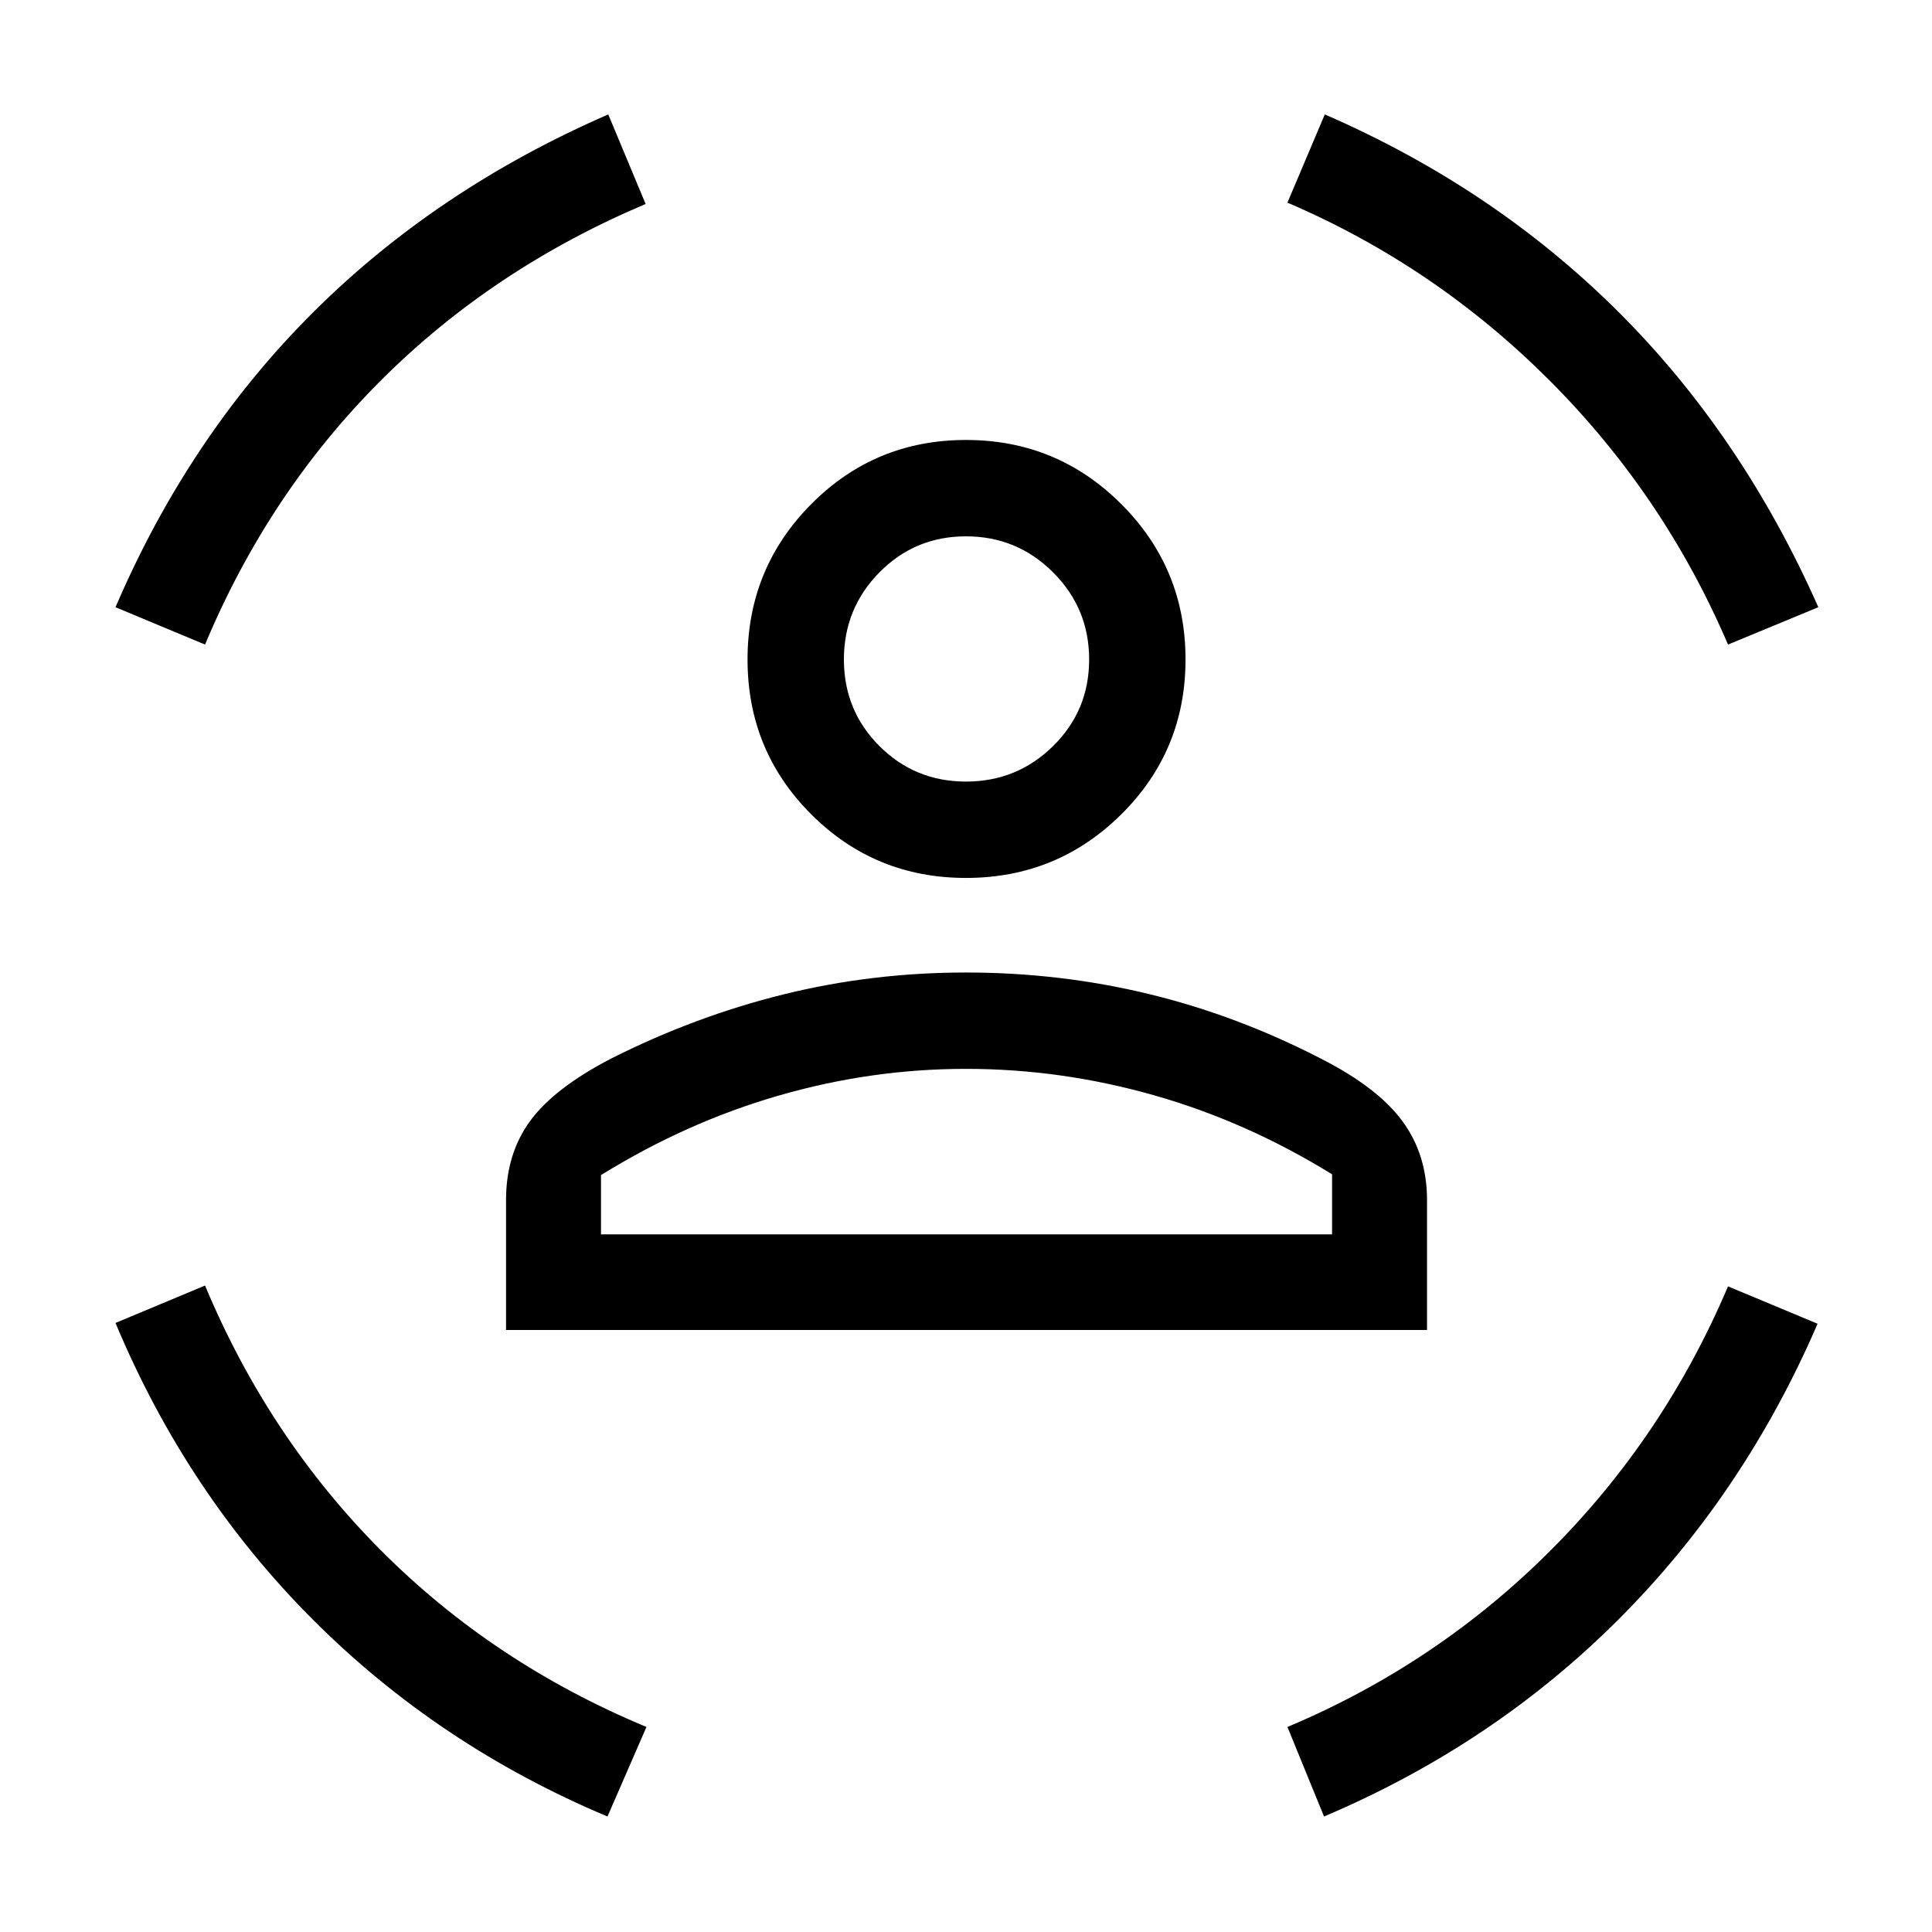 <svg xmlns="http://www.w3.org/2000/svg" height="40" viewBox="0 -960 960 960" width="40"><path d="M480-523.76q-45.29 0-76.92-31.62-31.63-31.63-31.63-76.93 0-45.29 31.63-77.18 31.63-31.89 76.92-31.89 45.29 0 77.19 31.89 31.89 31.89 31.89 77.18 0 45.3-31.89 76.93-31.9 31.62-77.19 31.62Zm0-47.88q25.37 0 43.28-17.65t17.91-43.02q0-25.37-17.91-43.28T480-693.5q-25.37 0-43.02 17.91-17.65 17.91-17.65 43.28t17.65 43.02q17.65 17.65 43.02 17.65Zm-228.55 272.5v-64.55q0-22.81 11.85-39.14 11.85-16.34 40.16-31.08 41.72-21.04 85.73-31.95 44.02-10.91 90.81-10.91 46.67 0 90.74 10.66 44.08 10.66 85.8 32.23 27.92 14.21 40.23 30.86 12.31 16.65 12.31 39.33v64.55H251.45ZM480-428.89q-47.26 0-93.19 13.31-45.93 13.3-88.18 39.48v29.46H661.9v-29.85q-42.4-26.18-88.52-39.29T480-428.89Zm378.64-210.83q-31.74-74.2-88.6-131.16-56.85-56.95-130.32-88.43l18.56-43.83q83.86 36.41 145.57 97.78 61.71 61.37 99.67 147.08l-44.88 18.56Zm-756.76 0-44.49-18.56q36.5-85.01 98.1-146.42 61.6-61.41 146.75-98.44l18.57 44.5q-76.03 32.15-131.66 87.79-55.64 55.63-87.27 131.13ZM301.86-57.39q-84-35.3-146.58-98.02-62.57-62.72-97.89-147.22l44.49-18.59q31.63 75.62 87.47 131.66 55.84 56.05 131.87 87.68l-19.36 44.49Zm356.04 0-18.18-44.49q74.27-31.22 130.72-87.68 56.46-56.45 88.2-131.25l44.5 18.57q-36.41 84.38-98.74 146.76-62.34 62.39-146.5 98.09ZM480-632.31Zm0 285.67H661.9 298.63 480Z"/></svg>